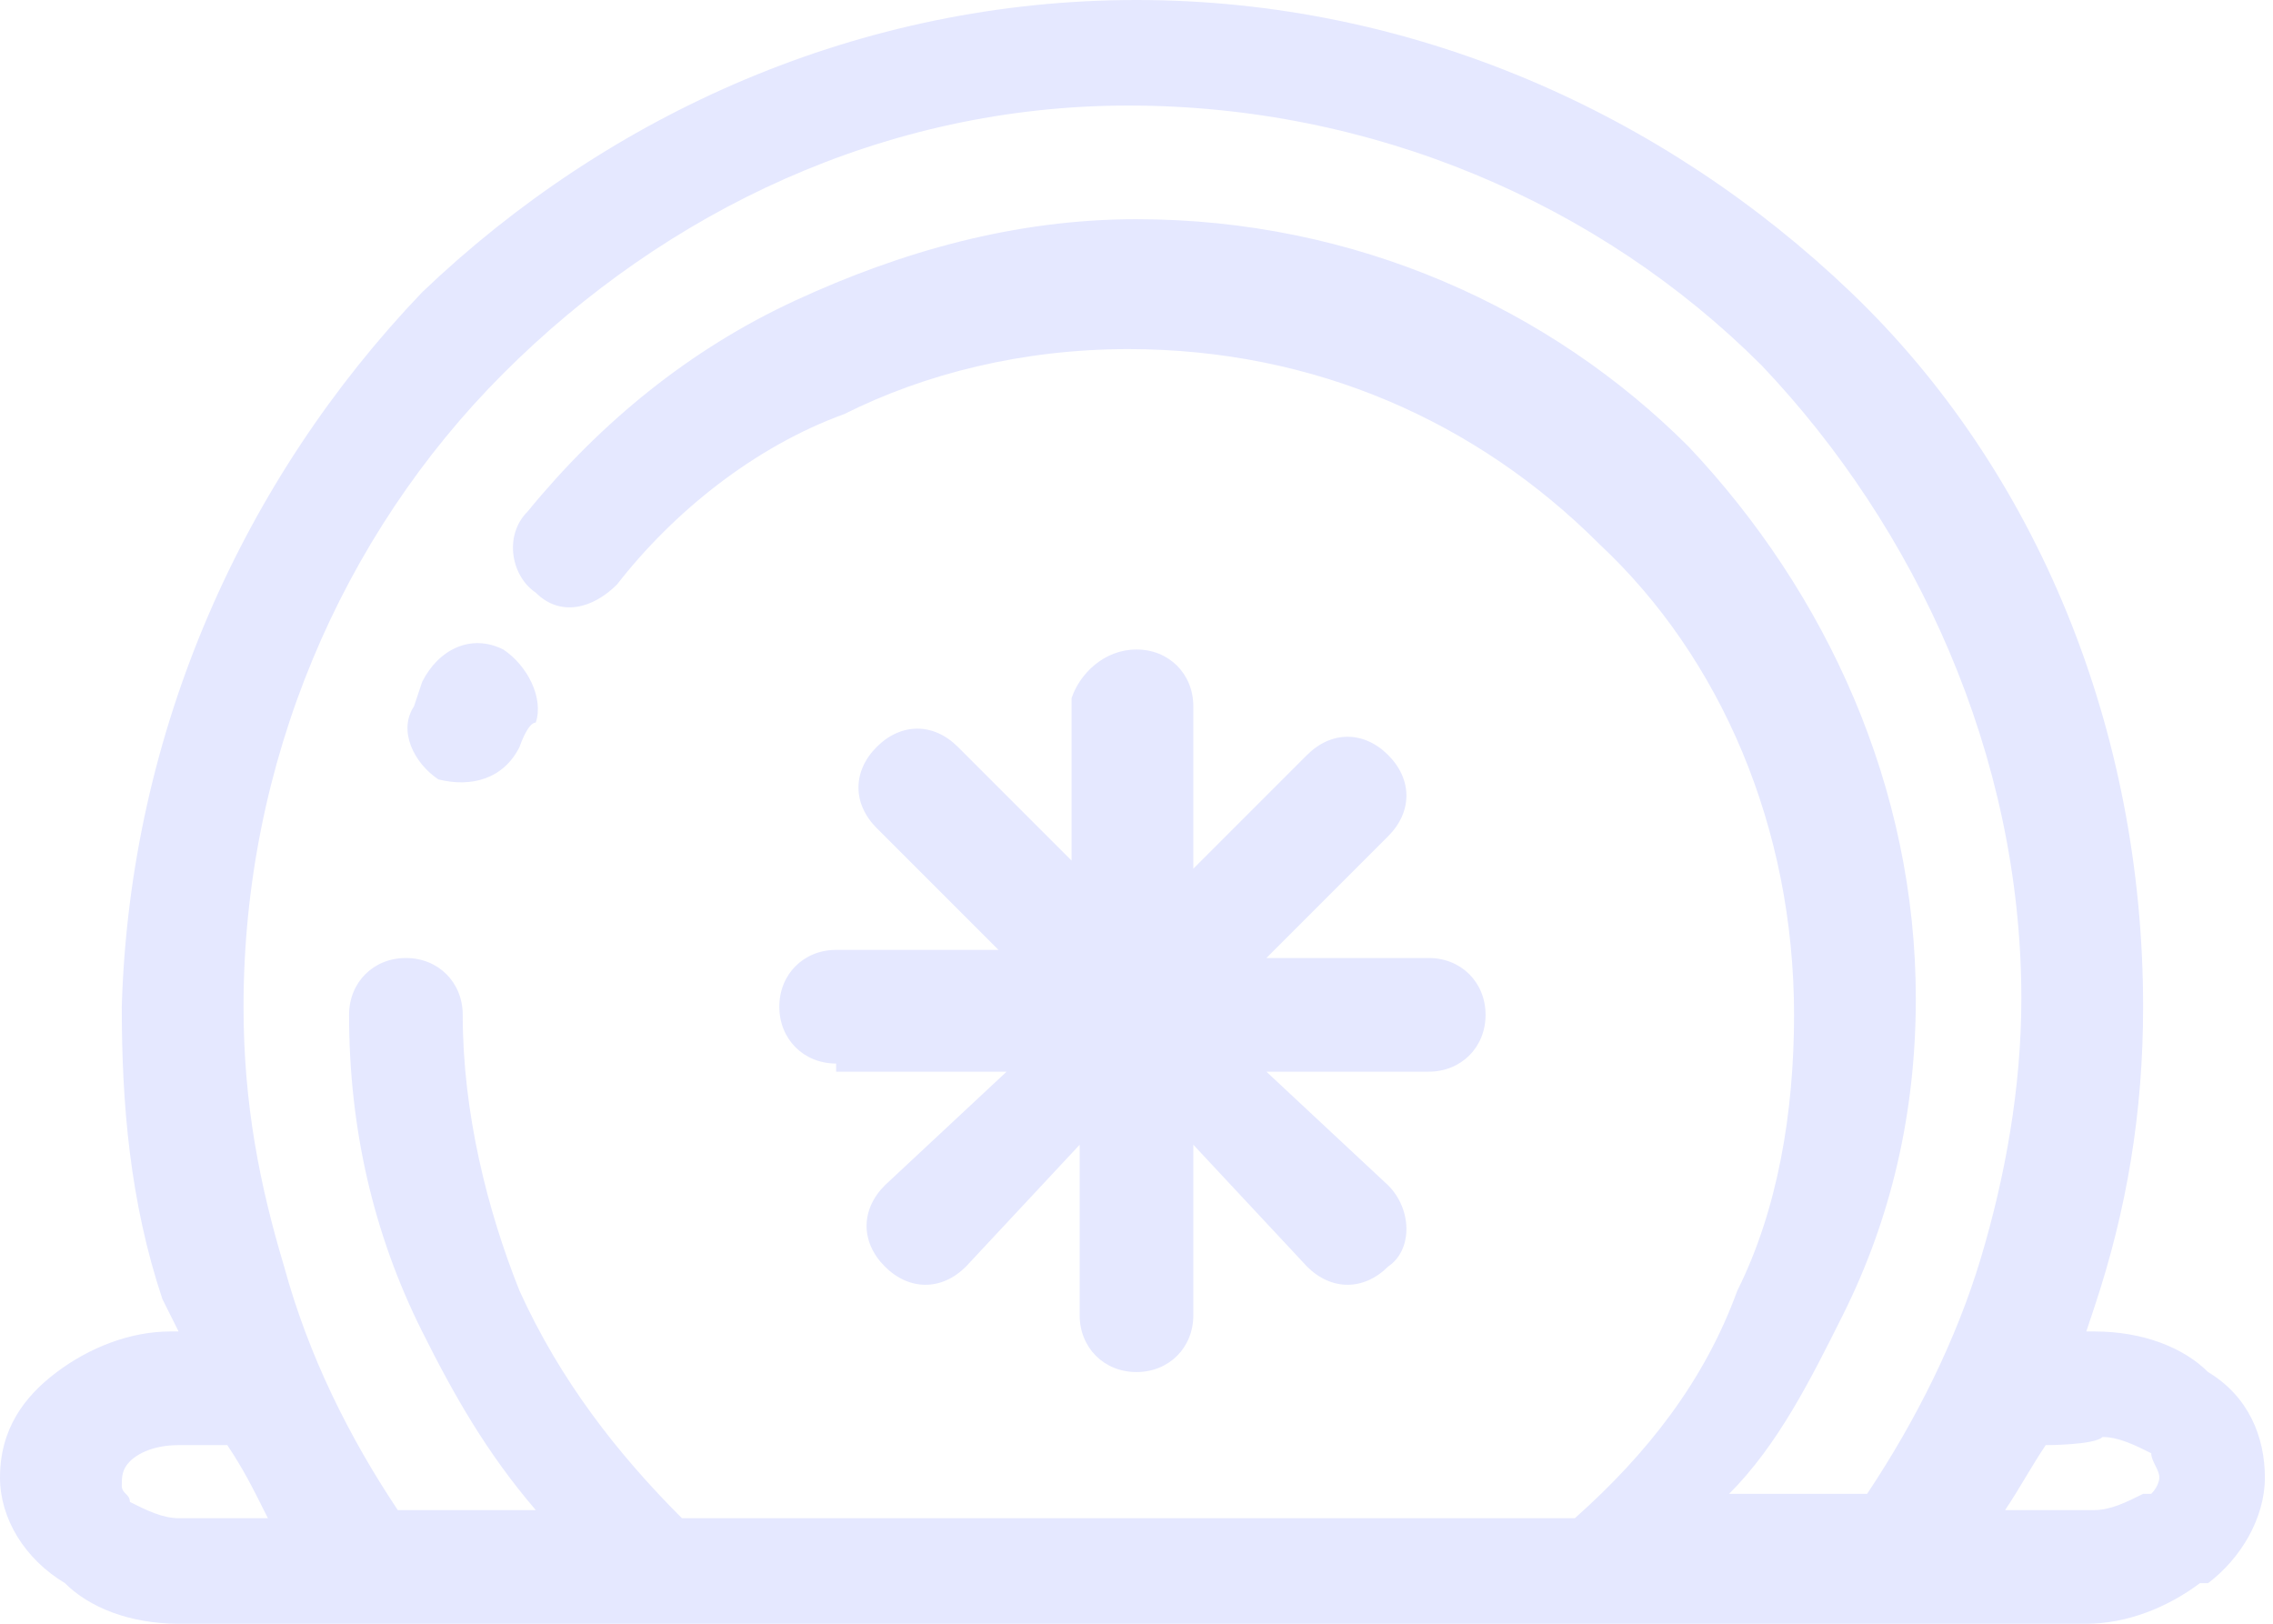 <?xml version="1.0" encoding="UTF-8" standalone="no"?>
<svg
   xmlns:dc="http://purl.org/dc/elements/1.1/"
   xmlns:cc="http://creativecommons.org/ns#"
   xmlns:rdf="http://www.w3.org/1999/02/22-rdf-syntax-ns#"
   xmlns:svg="http://www.w3.org/2000/svg"
   xmlns="http://www.w3.org/2000/svg"
   xmlns:sodipodi="http://sodipodi.sourceforge.net/DTD/sodipodi-0.dtd"
   xmlns:inkscape="http://www.inkscape.org/namespaces/inkscape"
   version="1.1"
   id="Слой_1"
   x="0px"
   y="0px"
   viewBox="0 0 28 20"
   style="enable-background:new 0 0 28 20;"
   xml:space="preserve"
   sodipodi:docname="ic-transaction-received-inactive.svg"><defs
   id="defs9" /><sodipodi:namedview
   pagecolor="#ffffff"
   bordercolor="#666666"
   borderopacity="1"
   objecttolerance="10"
   gridtolerance="10"
   guidetolerance="10"
   inkscape:pageopacity="0"
   inkscape:pageshadow="2"
   inkscape:window-width="640"
   inkscape:window-height="480"
   id="namedview7"
   inkscape:document-rotation="0" />
<style
   type="text/css"
   id="style2">
	.st0{fill:#E5E8FF;}
</style>
<path
   class="st0"
   d="M10.3,13.1c-0.4,0-0.7-0.3-0.7-0.7c0-0.4,0.3-0.7,0.7-0.7h2l-1.5-1.5c-0.3-0.3-0.3-0.7,0-1c0.3-0.3,0.7-0.3,1,0  l1.4,1.4v-2C13.3,8.3,13.6,8,14,8c0.4,0,0.7,0.3,0.7,0.7v2l1.4-1.4c0.3-0.3,0.7-0.3,1,0c0.3,0.3,0.3,0.7,0,1l-1.5,1.5h2  c0.4,0,0.7,0.3,0.7,0.7c0,0.4-0.3,0.7-0.7,0.7h-2l1.5,1.4c0.3,0.3,0.3,0.8,0,1c-0.3,0.3-0.7,0.3-1,0l-1.4-1.5v2.1  c0,0.4-0.3,0.7-0.7,0.7c-0.4,0-0.7-0.3-0.7-0.7v-2.1l-1.4,1.5c-0.3,0.3-0.7,0.3-1,0c-0.3-0.3-0.3-0.7,0-1l1.5-1.4H10.3z M25.2,17.8  L25.2,17.8c-0.2,0.3-0.3,0.5-0.5,0.8h1.1c0.2,0,0.4-0.1,0.6-0.2h0.1c0.1-0.1,0.1-0.2,0.1-0.2c0-0.1-0.1-0.2-0.1-0.3  c-0.2-0.1-0.4-0.2-0.6-0.2C25.8,17.8,25.2,17.8,25.2,17.8z M25.7,16.4h0.1c0.6,0,1.1,0.2,1.4,0.5c0.5,0.3,0.7,0.8,0.7,1.3  c0,0.5-0.3,1-0.7,1.3h-0.1c-0.4,0.3-0.9,0.5-1.4,0.5H2.2c-0.6,0-1.1-0.2-1.4-0.5C0.3,19.2,0,18.7,0,18.2c0-0.6,0.3-1,0.7-1.3  c0.4-0.3,0.9-0.5,1.4-0.5h0.1l-0.2-0.4c-0.4-1.2-0.5-2.4-0.5-3.6C1.6,9,3,5.9,5.2,3.6C7.5,1.4,10.6,0,14,0s6.5,1.4,8.8,3.6  c2.3,2.2,3.6,5.4,3.6,8.8c0,1.3-0.2,2.5-0.6,3.7L25.7,16.4z M2.8,17.8H2.2c-0.3,0-0.5,0.1-0.6,0.2c-0.1,0.1-0.1,0.2-0.1,0.3  c0,0.1,0.1,0.1,0.1,0.2c0.2,0.1,0.4,0.2,0.6,0.2h1.1C3.1,18.3,3,18.1,2.8,17.8z M4.9,18.6h1.7c-0.6-0.7-1-1.4-1.4-2.2  c-0.6-1.2-0.9-2.5-0.9-3.9c0-0.4,0.3-0.7,0.7-0.7c0.4,0,0.7,0.3,0.7,0.7c0,1.2,0.3,2.4,0.7,3.4c0.5,1.1,1.2,2,2,2.8h11l0,0  c0.9-0.8,1.6-1.7,2-2.8c0.5-1,0.7-2.2,0.7-3.4c0-2.3-0.9-4.4-2.4-5.8c-1.5-1.5-3.5-2.4-5.8-2.4c-1.3,0-2.5,0.3-3.5,0.8  C9.3,5.5,8.3,6.3,7.6,7.2c-0.3,0.3-0.7,0.4-1,0.1c-0.3-0.2-0.4-0.7-0.1-1c0.9-1.1,2-2,3.3-2.6c1.3-0.6,2.7-1,4.2-1  c2.7,0,5.1,1.1,6.8,2.8c1.7,1.8,2.8,4.2,2.8,6.8c0,1.4-0.3,2.7-0.9,3.9c-0.4,0.8-0.8,1.6-1.4,2.2h1.7c0.6-0.9,1.1-1.9,1.4-2.9  c0.3-1,0.5-2.1,0.5-3.2c0-3-1.3-5.8-3.2-7.8c-2-2-4.8-3.2-7.8-3.2S8.2,2.6,6.2,4.6c-2,2-3.2,4.8-3.2,7.8c0,1.2,0.2,2.2,0.5,3.2  C3.8,16.7,4.3,17.7,4.9,18.6z M6.4,9.2C6.2,9.6,5.8,9.7,5.4,9.6C5.1,9.4,4.9,9,5.1,8.7l0.1-0.3c0.2-0.4,0.6-0.6,1-0.4  c0.3,0.2,0.5,0.6,0.4,0.9C6.5,8.9,6.4,9.2,6.4,9.2z"
   id="path4" />
</svg>
